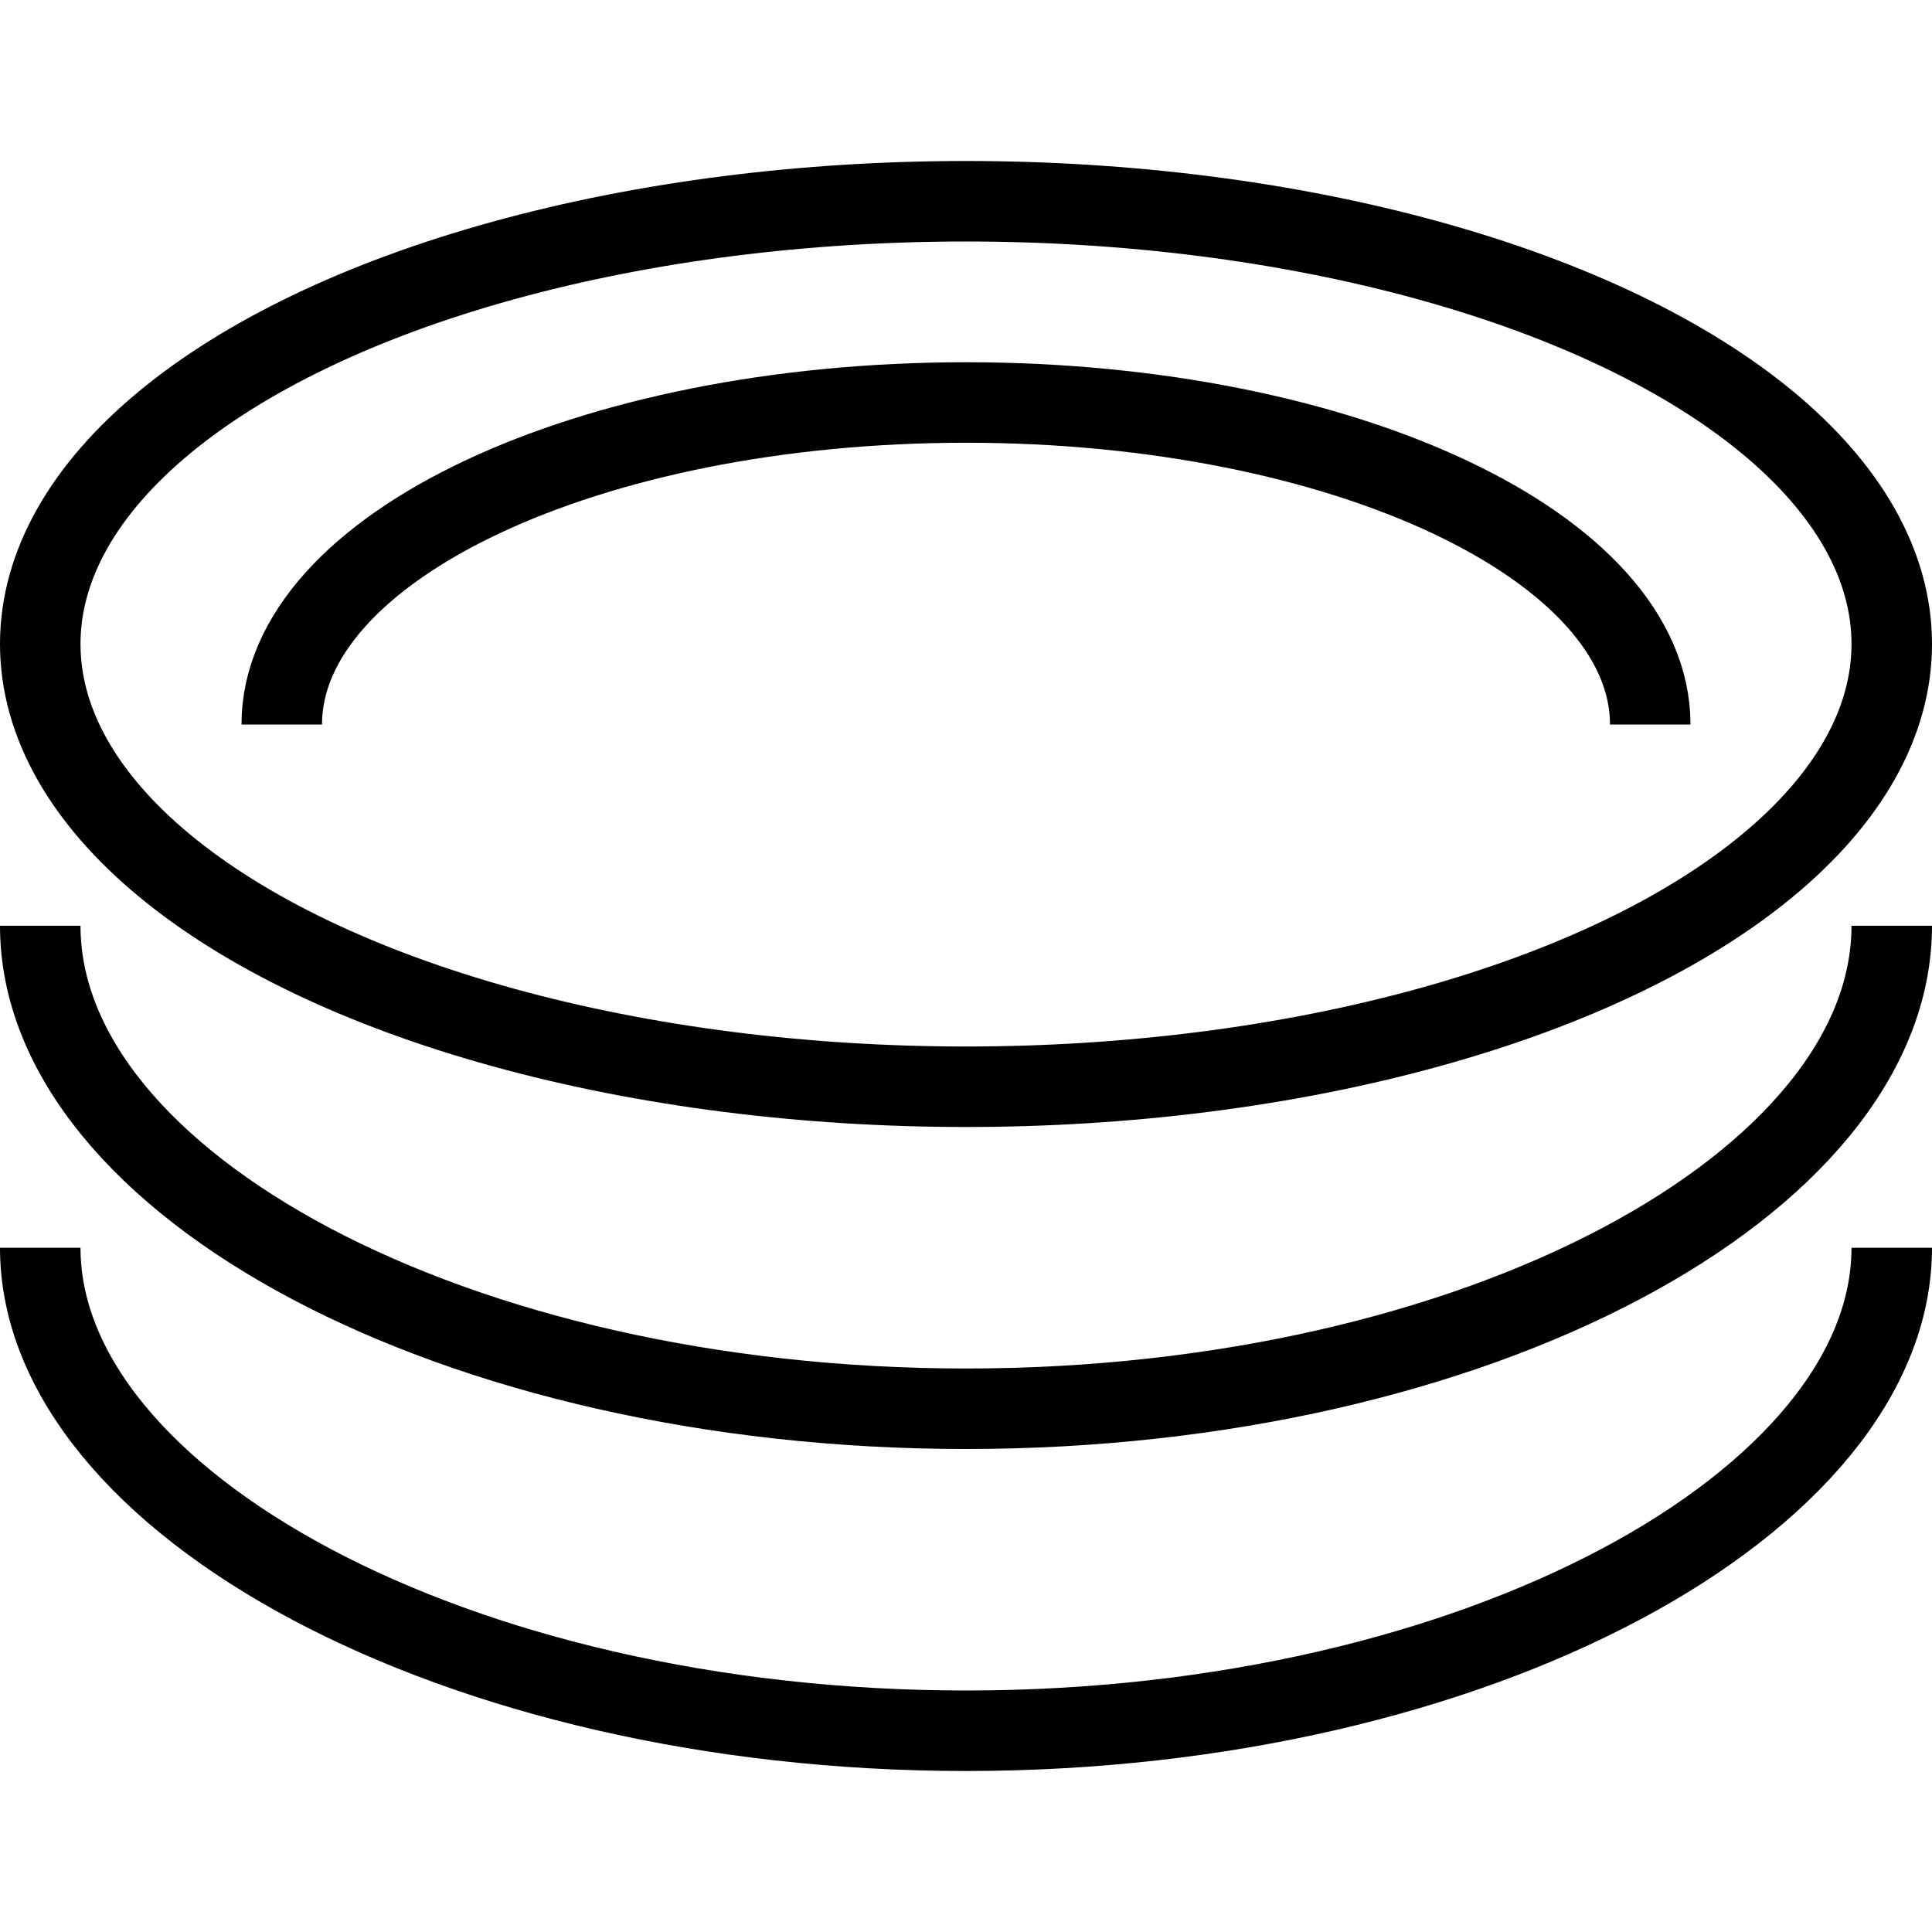 <?xml version="1.0" encoding="utf-8"?>
<!-- Generator: Adobe Illustrator 19.2.0, SVG Export Plug-In . SVG Version: 6.00 Build 0)  -->
<svg version="1.1" id="Layer_1" xmlns="http://www.w3.org/2000/svg" xmlns:xlink="http://www.w3.org/1999/xlink" x="0px" y="0px"
	 viewBox="0 0 48 48" style="enable-background:new 0 0 48 48;" xml:space="preserve">
<style type="text/css">
	.st0{fill:none;stroke:#000000;stroke-width:2;stroke-miterlimit:10;}
</style>
<title>Untitled-22</title>
<g id="Plates">
	<ellipse class="st0" cx="24" cy="16" rx="23" ry="11"/>
	<path class="st0" d="M7,18c0-4.4,7.6-8,17-8s17,3.6,17,8"/>
	<path class="st0" d="M47,23c0,6.4-10.3,12-23,12S1,29.4,1,23"/>
	<path class="st0" d="M47,31c0,6.3-10.3,12-23,12S1,37.3,1,31"/>
</g>
</svg>
